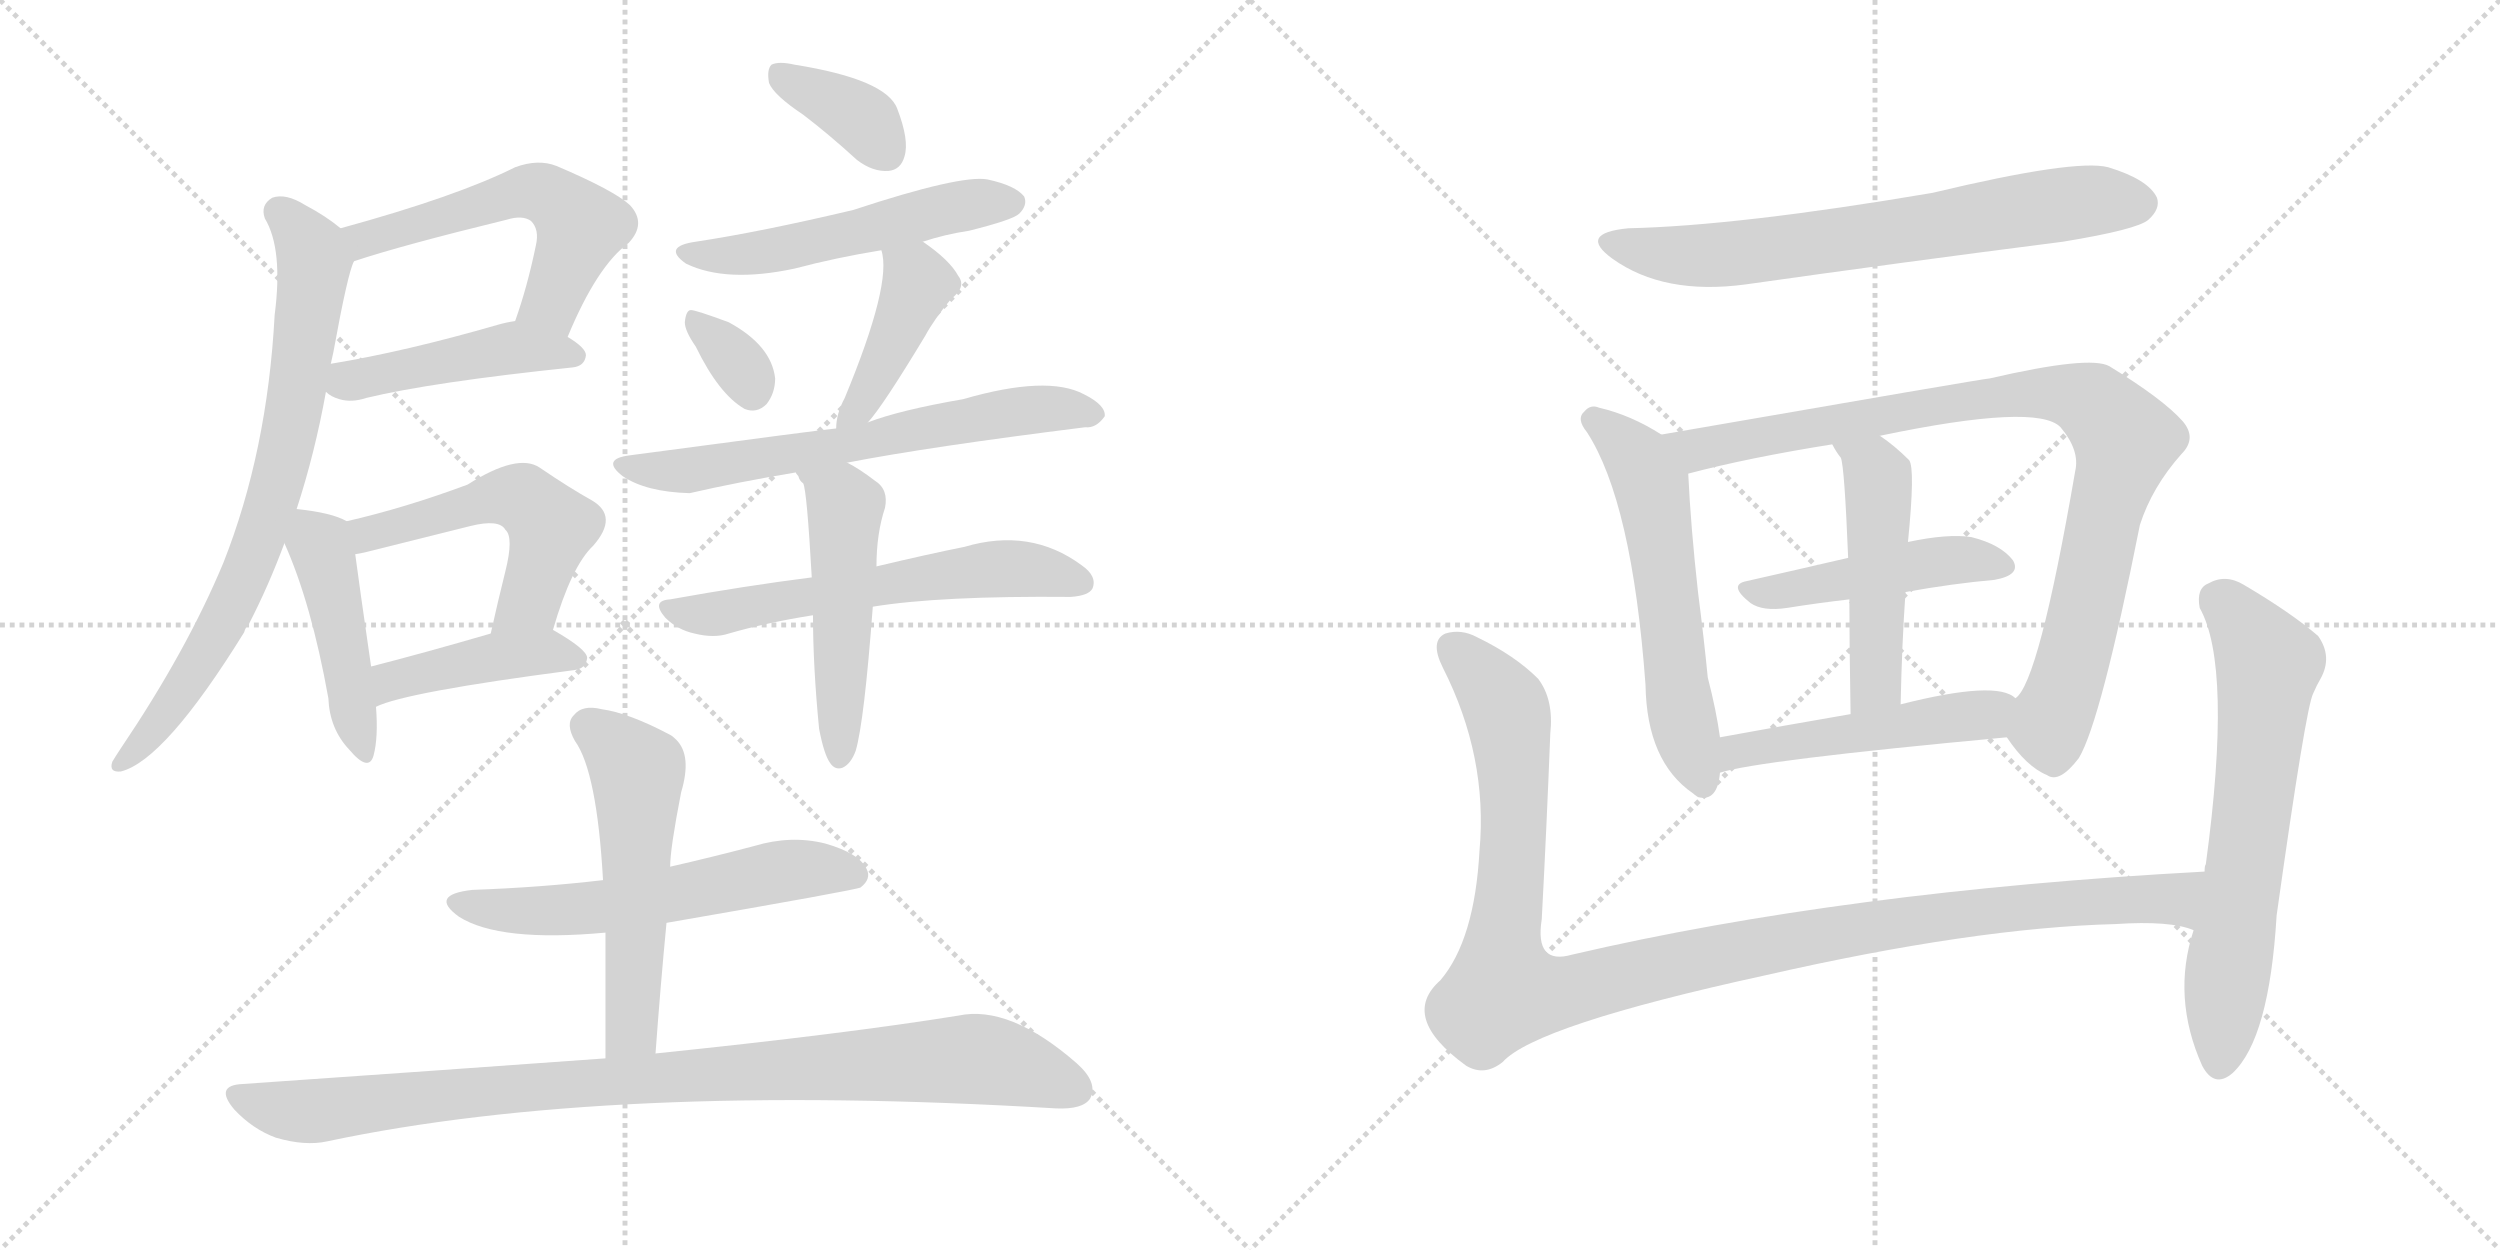<svg version="1.1" viewBox="0 0 2048 1024" xmlns="http://www.w3.org/2000/svg">
  <g stroke="lightgray" stroke-dasharray="1,1" stroke-width="1" transform="scale(4, 4)">
    <line x1="0" y1="0" x2="256" y2="256"></line>
    <line x1="256" y1="0" x2="0" y2="256"></line>
    <line x1="128" y1="0" x2="128" y2="256"></line>
    <line x1="0" y1="128" x2="256" y2="128"></line>
    <line x1="256" y1="0" x2="512" y2="256"></line>
    <line x1="512" y1="0" x2="256" y2="256"></line>
    <line x1="384" y1="0" x2="384" y2="256"></line>
    <line x1="256" y1="128" x2="512" y2="128"></line>
  </g>
<g transform="scale(1, -1) translate(0, -850)">
   <style type="text/css">
    @keyframes keyframes0 {
      from {
       stroke: black;
       stroke-dashoffset: 550;
       stroke-width: 128;
       }
       64% {
       animation-timing-function: step-end;
       stroke: black;
       stroke-dashoffset: 0;
       stroke-width: 128;
       }
       to {
       stroke: black;
       stroke-width: 1024;
       }
       }
       #make-me-a-hanzi-animation-0 {
         animation: keyframes0 0.698s both;
         animation-delay: 0s;
         animation-timing-function: linear;
       }
    @keyframes keyframes1 {
      from {
       stroke: black;
       stroke-dashoffset: 455;
       stroke-width: 128;
       }
       60% {
       animation-timing-function: step-end;
       stroke: black;
       stroke-dashoffset: 0;
       stroke-width: 128;
       }
       to {
       stroke: black;
       stroke-width: 1024;
       }
       }
       #make-me-a-hanzi-animation-1 {
         animation: keyframes1 0.62s both;
         animation-delay: 0.698s;
         animation-timing-function: linear;
       }
    @keyframes keyframes2 {
      from {
       stroke: black;
       stroke-dashoffset: 754;
       stroke-width: 128;
       }
       71% {
       animation-timing-function: step-end;
       stroke: black;
       stroke-dashoffset: 0;
       stroke-width: 128;
       }
       to {
       stroke: black;
       stroke-width: 1024;
       }
       }
       #make-me-a-hanzi-animation-2 {
         animation: keyframes2 0.864s both;
         animation-delay: 1.318s;
         animation-timing-function: linear;
       }
    @keyframes keyframes3 {
      from {
       stroke: black;
       stroke-dashoffset: 450;
       stroke-width: 128;
       }
       59% {
       animation-timing-function: step-end;
       stroke: black;
       stroke-dashoffset: 0;
       stroke-width: 128;
       }
       to {
       stroke: black;
       stroke-width: 1024;
       }
       }
       #make-me-a-hanzi-animation-3 {
         animation: keyframes3 0.616s both;
         animation-delay: 2.181s;
         animation-timing-function: linear;
       }
    @keyframes keyframes4 {
      from {
       stroke: black;
       stroke-dashoffset: 527;
       stroke-width: 128;
       }
       63% {
       animation-timing-function: step-end;
       stroke: black;
       stroke-dashoffset: 0;
       stroke-width: 128;
       }
       to {
       stroke: black;
       stroke-width: 1024;
       }
       }
       #make-me-a-hanzi-animation-4 {
         animation: keyframes4 0.679s both;
         animation-delay: 2.798s;
         animation-timing-function: linear;
       }
    @keyframes keyframes5 {
      from {
       stroke: black;
       stroke-dashoffset: 429;
       stroke-width: 128;
       }
       58% {
       animation-timing-function: step-end;
       stroke: black;
       stroke-dashoffset: 0;
       stroke-width: 128;
       }
       to {
       stroke: black;
       stroke-width: 1024;
       }
       }
       #make-me-a-hanzi-animation-5 {
         animation: keyframes5 0.599s both;
         animation-delay: 3.477s;
         animation-timing-function: linear;
       }
    @keyframes keyframes6 {
      from {
       stroke: black;
       stroke-dashoffset: 369;
       stroke-width: 128;
       }
       55% {
       animation-timing-function: step-end;
       stroke: black;
       stroke-dashoffset: 0;
       stroke-width: 128;
       }
       to {
       stroke: black;
       stroke-width: 1024;
       }
       }
       #make-me-a-hanzi-animation-6 {
         animation: keyframes6 0.55s both;
         animation-delay: 4.076s;
         animation-timing-function: linear;
       }
    @keyframes keyframes7 {
      from {
       stroke: black;
       stroke-dashoffset: 526;
       stroke-width: 128;
       }
       63% {
       animation-timing-function: step-end;
       stroke: black;
       stroke-dashoffset: 0;
       stroke-width: 128;
       }
       to {
       stroke: black;
       stroke-width: 1024;
       }
       }
       #make-me-a-hanzi-animation-7 {
         animation: keyframes7 0.678s both;
         animation-delay: 4.626s;
         animation-timing-function: linear;
       }
    @keyframes keyframes8 {
      from {
       stroke: black;
       stroke-dashoffset: 335;
       stroke-width: 128;
       }
       52% {
       animation-timing-function: step-end;
       stroke: black;
       stroke-dashoffset: 0;
       stroke-width: 128;
       }
       to {
       stroke: black;
       stroke-width: 1024;
       }
       }
       #make-me-a-hanzi-animation-8 {
         animation: keyframes8 0.523s both;
         animation-delay: 5.304s;
         animation-timing-function: linear;
       }
    @keyframes keyframes9 {
      from {
       stroke: black;
       stroke-dashoffset: 420;
       stroke-width: 128;
       }
       58% {
       animation-timing-function: step-end;
       stroke: black;
       stroke-dashoffset: 0;
       stroke-width: 128;
       }
       to {
       stroke: black;
       stroke-width: 1024;
       }
       }
       #make-me-a-hanzi-animation-9 {
         animation: keyframes9 0.592s both;
         animation-delay: 5.827s;
         animation-timing-function: linear;
       }
    @keyframes keyframes10 {
      from {
       stroke: black;
       stroke-dashoffset: 645;
       stroke-width: 128;
       }
       68% {
       animation-timing-function: step-end;
       stroke: black;
       stroke-dashoffset: 0;
       stroke-width: 128;
       }
       to {
       stroke: black;
       stroke-width: 1024;
       }
       }
       #make-me-a-hanzi-animation-10 {
         animation: keyframes10 0.775s both;
         animation-delay: 6.418s;
         animation-timing-function: linear;
       }
    @keyframes keyframes11 {
      from {
       stroke: black;
       stroke-dashoffset: 589;
       stroke-width: 128;
       }
       66% {
       animation-timing-function: step-end;
       stroke: black;
       stroke-dashoffset: 0;
       stroke-width: 128;
       }
       to {
       stroke: black;
       stroke-width: 1024;
       }
       }
       #make-me-a-hanzi-animation-11 {
         animation: keyframes11 0.729s both;
         animation-delay: 7.193s;
         animation-timing-function: linear;
       }
    @keyframes keyframes12 {
      from {
       stroke: black;
       stroke-dashoffset: 500;
       stroke-width: 128;
       }
       62% {
       animation-timing-function: step-end;
       stroke: black;
       stroke-dashoffset: 0;
       stroke-width: 128;
       }
       to {
       stroke: black;
       stroke-width: 1024;
       }
       }
       #make-me-a-hanzi-animation-12 {
         animation: keyframes12 0.657s both;
         animation-delay: 7.923s;
         animation-timing-function: linear;
       }
    @keyframes keyframes13 {
      from {
       stroke: black;
       stroke-dashoffset: 582;
       stroke-width: 128;
       }
       65% {
       animation-timing-function: step-end;
       stroke: black;
       stroke-dashoffset: 0;
       stroke-width: 128;
       }
       to {
       stroke: black;
       stroke-width: 1024;
       }
       }
       #make-me-a-hanzi-animation-13 {
         animation: keyframes13 0.724s both;
         animation-delay: 8.58s;
         animation-timing-function: linear;
       }
    @keyframes keyframes14 {
      from {
       stroke: black;
       stroke-dashoffset: 542;
       stroke-width: 128;
       }
       64% {
       animation-timing-function: step-end;
       stroke: black;
       stroke-dashoffset: 0;
       stroke-width: 128;
       }
       to {
       stroke: black;
       stroke-width: 1024;
       }
       }
       #make-me-a-hanzi-animation-14 {
         animation: keyframes14 0.691s both;
         animation-delay: 9.303s;
         animation-timing-function: linear;
       }
    @keyframes keyframes15 {
      from {
       stroke: black;
       stroke-dashoffset: 949;
       stroke-width: 128;
       }
       76% {
       animation-timing-function: step-end;
       stroke: black;
       stroke-dashoffset: 0;
       stroke-width: 128;
       }
       to {
       stroke: black;
       stroke-width: 1024;
       }
       }
       #make-me-a-hanzi-animation-15 {
         animation: keyframes15 1.022s both;
         animation-delay: 9.994s;
         animation-timing-function: linear;
       }
    @keyframes keyframes16 {
      from {
       stroke: black;
       stroke-dashoffset: 689;
       stroke-width: 128;
       }
       69% {
       animation-timing-function: step-end;
       stroke: black;
       stroke-dashoffset: 0;
       stroke-width: 128;
       }
       to {
       stroke: black;
       stroke-width: 1024;
       }
       }
       #make-me-a-hanzi-animation-16 {
         animation: keyframes16 0.811s both;
         animation-delay: 11.017s;
         animation-timing-function: linear;
       }
    @keyframes keyframes17 {
      from {
       stroke: black;
       stroke-dashoffset: 577;
       stroke-width: 128;
       }
       65% {
       animation-timing-function: step-end;
       stroke: black;
       stroke-dashoffset: 0;
       stroke-width: 128;
       }
       to {
       stroke: black;
       stroke-width: 1024;
       }
       }
       #make-me-a-hanzi-animation-17 {
         animation: keyframes17 0.72s both;
         animation-delay: 11.827s;
         animation-timing-function: linear;
       }
    @keyframes keyframes18 {
      from {
       stroke: black;
       stroke-dashoffset: 909;
       stroke-width: 128;
       }
       75% {
       animation-timing-function: step-end;
       stroke: black;
       stroke-dashoffset: 0;
       stroke-width: 128;
       }
       to {
       stroke: black;
       stroke-width: 1024;
       }
       }
       #make-me-a-hanzi-animation-18 {
         animation: keyframes18 0.99s both;
         animation-delay: 12.547s;
         animation-timing-function: linear;
       }
    @keyframes keyframes19 {
      from {
       stroke: black;
       stroke-dashoffset: 465;
       stroke-width: 128;
       }
       60% {
       animation-timing-function: step-end;
       stroke: black;
       stroke-dashoffset: 0;
       stroke-width: 128;
       }
       to {
       stroke: black;
       stroke-width: 1024;
       }
       }
       #make-me-a-hanzi-animation-19 {
         animation: keyframes19 0.628s both;
         animation-delay: 13.537s;
         animation-timing-function: linear;
       }
    @keyframes keyframes20 {
      from {
       stroke: black;
       stroke-dashoffset: 485;
       stroke-width: 128;
       }
       61% {
       animation-timing-function: step-end;
       stroke: black;
       stroke-dashoffset: 0;
       stroke-width: 128;
       }
       to {
       stroke: black;
       stroke-width: 1024;
       }
       }
       #make-me-a-hanzi-animation-20 {
         animation: keyframes20 0.645s both;
         animation-delay: 14.165s;
         animation-timing-function: linear;
       }
    @keyframes keyframes21 {
      from {
       stroke: black;
       stroke-dashoffset: 498;
       stroke-width: 128;
       }
       62% {
       animation-timing-function: step-end;
       stroke: black;
       stroke-dashoffset: 0;
       stroke-width: 128;
       }
       to {
       stroke: black;
       stroke-width: 1024;
       }
       }
       #make-me-a-hanzi-animation-21 {
         animation: keyframes21 0.655s both;
         animation-delay: 14.81s;
         animation-timing-function: linear;
       }
    @keyframes keyframes22 {
      from {
       stroke: black;
       stroke-dashoffset: 1129;
       stroke-width: 128;
       }
       79% {
       animation-timing-function: step-end;
       stroke: black;
       stroke-dashoffset: 0;
       stroke-width: 128;
       }
       to {
       stroke: black;
       stroke-width: 1024;
       }
       }
       #make-me-a-hanzi-animation-22 {
         animation: keyframes22 1.169s both;
         animation-delay: 15.465s;
         animation-timing-function: linear;
       }
    @keyframes keyframes23 {
      from {
       stroke: black;
       stroke-dashoffset: 653;
       stroke-width: 128;
       }
       68% {
       animation-timing-function: step-end;
       stroke: black;
       stroke-dashoffset: 0;
       stroke-width: 128;
       }
       to {
       stroke: black;
       stroke-width: 1024;
       }
       }
       #make-me-a-hanzi-animation-23 {
         animation: keyframes23 0.781s both;
         animation-delay: 16.634s;
         animation-timing-function: linear;
       }
</style>
<path d="M 465 574 Q 489 632 515 651 Q 530 667 516 682 Q 503 694 456 714 Q 441 720 422 713 Q 374 689 279 663 C 250 655 261 627 290 636 Q 329 649 415 670 Q 428 674 435 669 Q 442 662 439 649 Q 432 615 422 587 C 412 559 453 546 465 574 Z" fill="lightgray"></path> 
<path d="M 267 529 Q 271 525 278 523 Q 288 520 300 524 Q 354 537 469 549 Q 479 550 480 559 Q 480 565 465 574 L 422 587 Q 415 586 408 584 Q 332 562 271 552 C 241 547 242 546 267 529 Z" fill="lightgray"></path> 
<path d="M 243 433 Q 258 479 267 529 L 271 552 Q 272 556 273 561 Q 285 627 290 636 C 295 651 295 651 279 663 Q 267 673 250 682 Q 234 692 223 688 Q 213 682 217 671 Q 232 646 225 592 Q 219 480 183 389 Q 153 317 99 237 Q 95 231 92 226 Q 89 217 99 218 Q 135 227 200 332 Q 201 336 204 339 Q 220 370 233 405 L 243 433 Z" fill="lightgray"></path> 
<path d="M 284 423 Q 272 430 243 433 C 220 436 221 433 233 405 Q 255 356 269 278 Q 270 253 286 236 Q 302 217 306 231 Q 310 246 308 271 L 304 304 Q 294 373 291 396 C 288 421 288 421 284 423 Z" fill="lightgray"></path> 
<path d="M 453 334 Q 468 386 486 403 Q 507 427 485 440 Q 467 450 442 467 Q 424 479 383 453 Q 332 434 284 423 C 255 416 262 390 291 396 Q 298 397 309 400 Q 349 410 385 419 Q 409 425 414 416 Q 421 410 414 382 Q 408 358 402 331 C 395 302 444 305 453 334 Z" fill="lightgray"></path> 
<path d="M 308 271 Q 332 283 470 301 Q 480 302 481 311 Q 481 318 453 334 C 440 342 431 339 402 331 Q 347 315 304 304 C 275 297 280 259 308 271 Z" fill="lightgray"></path> 
<path d="M 658 756 Q 679 740 702 719 Q 715 709 728 710 Q 738 711 741 722 Q 745 735 735 761 Q 726 785 651 797 Q 638 800 632 797 Q 628 793 630 782 Q 634 772 658 756 Z" fill="lightgray"></path> 
<path d="M 756 652 Q 774 658 794 661 Q 830 670 835 675 Q 842 682 839 689 Q 832 698 809 703 Q 787 707 699 678 Q 623 660 570 652 Q 542 648 562 634 Q 595 618 651 630 Q 685 639 722 645 L 756 652 Z" fill="lightgray"></path> 
<path d="M 570 566 Q 589 527 610 515 Q 620 511 628 519 Q 635 528 635 540 Q 632 567 597 586 Q 570 596 566 596 Q 562 596 561 586 Q 561 579 570 566 Z" fill="lightgray"></path> 
<path d="M 711 504 Q 723 517 758 575 Q 765 588 779 605 Q 792 615 785 624 Q 778 637 756 652 C 731 669 715 674 722 645 Q 731 618 692 524 Q 685 511 685 499 C 683 471 692 481 711 504 Z" fill="lightgray"></path> 
<path d="M 694 471 Q 761 484 889 500 Q 898 499 905 509 Q 906 518 888 527 Q 858 543 789 523 Q 737 514 711 504 L 685 499 Q 681 499 516 477 Q 492 474 510 460 Q 529 447 565 446 Q 604 455 652 463 L 694 471 Z" fill="lightgray"></path> 
<path d="M 715 353 Q 770 362 877 361 Q 892 362 895 368 Q 899 378 886 387 Q 844 418 790 402 Q 760 396 718 386 L 665 377 Q 610 370 549 359 Q 533 358 545 344 Q 555 334 569 331 Q 585 327 597 331 Q 628 340 666 346 L 715 353 Z" fill="lightgray"></path> 
<path d="M 671 253 Q 675 232 680 225 Q 684 219 690 221 Q 697 224 701 235 Q 708 259 715 353 L 718 386 Q 718 413 725 434 Q 728 449 717 456 Q 704 466 694 471 C 668 486 637 489 652 463 Q 652 462 654 460 Q 655 456 658 454 Q 661 448 665 377 L 666 346 Q 666 304 671 253 Z" fill="lightgray"></path> 
<path d="M 546 94 Q 702 121 705 123 Q 714 130 710 138 Q 704 151 676 159 Q 648 166 618 157 Q 584 148 549 140 L 494 129 Q 443 123 387 121 Q 351 117 376 99 Q 409 78 496 86 L 546 94 Z" fill="lightgray"></path> 
<path d="M 537 -13 Q 541 42 546 94 L 549 140 Q 549 155 558 201 Q 567 231 554 244 Q 551 247 549 248 Q 515 266 493 269 Q 477 273 470 264 Q 463 257 471 243 Q 489 218 494 129 L 496 86 Q 496 37 496 -17 C 496 -47 535 -43 537 -13 Z" fill="lightgray"></path> 
<path d="M 496 -17 Q 358 -27 199 -38 Q 175 -39 192 -59 Q 207 -75 226 -82 Q 250 -89 268 -85 Q 499 -36 865 -58 Q 887 -59 893 -50 Q 900 -37 882 -21 Q 827 27 785 18 Q 692 3 537 -13 L 496 -17 Z" fill="lightgray"></path> 
<path d="M 1334 663 Q 1292 659 1321 638 Q 1363 608 1430 617 Q 1557 635 1690 652 Q 1751 662 1760 670 Q 1770 679 1767 688 Q 1760 703 1727 713 Q 1700 720 1583 692 Q 1424 665 1334 663 Z" fill="lightgray"></path> 
<path d="M 1361 494 Q 1336 510 1310 516 Q 1303 519 1298 513 Q 1291 507 1300 496 Q 1337 439 1348 289 Q 1349 226 1387 200 Q 1388 199 1391 197 Q 1407 193 1409 217 L 1409 246 Q 1406 268 1399 295 Q 1396 326 1391 365 Q 1385 419 1383 462 C 1382 481 1382 481 1361 494 Z" fill="lightgray"></path> 
<path d="M 1644 246 Q 1660 222 1677 215 Q 1687 208 1703 229 Q 1721 259 1753 420 Q 1763 451 1787 478 Q 1800 491 1788 505 Q 1772 523 1728 550 Q 1712 559 1630 540 Q 1626 540 1361 494 C 1331 489 1354 455 1383 462 Q 1432 475 1501 486 L 1540 493 Q 1669 520 1688 500 Q 1704 481 1700 464 Q 1670 290 1651 278 C 1637 255 1637 255 1644 246 Z" fill="lightgray"></path> 
<path d="M 1561 365 Q 1600 372 1634 375 Q 1656 379 1649 391 Q 1639 404 1615 410 Q 1596 413 1563 406 L 1514 393 Q 1471 383 1431 374 Q 1415 371 1434 356 Q 1444 349 1464 352 Q 1489 356 1515 359 L 1561 365 Z" fill="lightgray"></path> 
<path d="M 1563 406 Q 1569 466 1564 473 Q 1552 485 1540 493 C 1516 510 1486 512 1501 486 Q 1504 480 1508 475 Q 1511 468 1514 393 L 1515 359 Q 1515 322 1516 265 C 1517 235 1556 243 1557 273 Q 1558 322 1561 365 L 1563 406 Z" fill="lightgray"></path> 
<path d="M 1409 217 Q 1439 227 1644 246 C 1674 249 1677 263 1651 278 Q 1636 293 1557 273 L 1516 265 Q 1458 255 1409 246 C 1379 241 1380 209 1409 217 Z" fill="lightgray"></path> 
<path d="M 1806 136 Q 1511 120 1288 68 Q 1257 59 1263 97 Q 1267 172 1270 249 Q 1273 277 1260 294 Q 1241 313 1210 328 Q 1197 335 1184 331 Q 1171 325 1182 303 Q 1219 230 1212 153 Q 1208 80 1180 47 Q 1146 17 1201 -23 Q 1216 -32 1231 -20 Q 1258 10 1446 51 Q 1617 90 1733 93 Q 1778 96 1797 88 C 1826 82 1836 138 1806 136 Z" fill="lightgray"></path> 
<path d="M 1797 88 Q 1779 33 1804 -23 Q 1814 -42 1829 -29 Q 1859 -1 1865 100 Q 1889 271 1895 282 Q 1898 289 1901 294 Q 1911 312 1899 329 Q 1877 348 1838 371 Q 1823 380 1809 372 Q 1799 368 1802 352 Q 1829 304 1807 142 Q 1806 141 1806 136 L 1797 88 Z" fill="lightgray"></path> 
      <clipPath id="make-me-a-hanzi-clip-0">
      <path d="M 465 574 Q 489 632 515 651 Q 530 667 516 682 Q 503 694 456 714 Q 441 720 422 713 Q 374 689 279 663 C 250 655 261 627 290 636 Q 329 649 415 670 Q 428 674 435 669 Q 442 662 439 649 Q 432 615 422 587 C 412 559 453 546 465 574 Z" fill="lightgray"></path>
      </clipPath>
      <path clip-path="url(#make-me-a-hanzi-clip-0)" d="M 292 645 L 300 654 L 359 673 L 426 693 L 445 692 L 476 662 L 450 601 L 431 590 " fill="none" id="make-me-a-hanzi-animation-0" stroke-dasharray="422 844" stroke-linecap="round"></path>

      <clipPath id="make-me-a-hanzi-clip-1">
      <path d="M 267 529 Q 271 525 278 523 Q 288 520 300 524 Q 354 537 469 549 Q 479 550 480 559 Q 480 565 465 574 L 422 587 Q 415 586 408 584 Q 332 562 271 552 C 241 547 242 546 267 529 Z" fill="lightgray"></path>
      </clipPath>
      <path clip-path="url(#make-me-a-hanzi-clip-1)" d="M 276 533 L 405 563 L 471 558 " fill="none" id="make-me-a-hanzi-animation-1" stroke-dasharray="327 654" stroke-linecap="round"></path>

      <clipPath id="make-me-a-hanzi-clip-2">
      <path d="M 243 433 Q 258 479 267 529 L 271 552 Q 272 556 273 561 Q 285 627 290 636 C 295 651 295 651 279 663 Q 267 673 250 682 Q 234 692 223 688 Q 213 682 217 671 Q 232 646 225 592 Q 219 480 183 389 Q 153 317 99 237 Q 95 231 92 226 Q 89 217 99 218 Q 135 227 200 332 Q 201 336 204 339 Q 220 370 233 405 L 243 433 Z" fill="lightgray"></path>
      </clipPath>
      <path clip-path="url(#make-me-a-hanzi-clip-2)" d="M 229 676 L 251 651 L 257 633 L 229 459 L 179 331 L 128 255 L 100 226 " fill="none" id="make-me-a-hanzi-animation-2" stroke-dasharray="626 1252" stroke-linecap="round"></path>

      <clipPath id="make-me-a-hanzi-clip-3">
      <path d="M 284 423 Q 272 430 243 433 C 220 436 221 433 233 405 Q 255 356 269 278 Q 270 253 286 236 Q 302 217 306 231 Q 310 246 308 271 L 304 304 Q 294 373 291 396 C 288 421 288 421 284 423 Z" fill="lightgray"></path>
      </clipPath>
      <path clip-path="url(#make-me-a-hanzi-clip-3)" d="M 250 422 L 267 388 L 296 235 " fill="none" id="make-me-a-hanzi-animation-3" stroke-dasharray="322 644" stroke-linecap="round"></path>

      <clipPath id="make-me-a-hanzi-clip-4">
      <path d="M 453 334 Q 468 386 486 403 Q 507 427 485 440 Q 467 450 442 467 Q 424 479 383 453 Q 332 434 284 423 C 255 416 262 390 291 396 Q 298 397 309 400 Q 349 410 385 419 Q 409 425 414 416 Q 421 410 414 382 Q 408 358 402 331 C 395 302 444 305 453 334 Z" fill="lightgray"></path>
      </clipPath>
      <path clip-path="url(#make-me-a-hanzi-clip-4)" d="M 292 418 L 302 412 L 401 442 L 432 439 L 452 418 L 432 356 L 408 337 " fill="none" id="make-me-a-hanzi-animation-4" stroke-dasharray="399 798" stroke-linecap="round"></path>

      <clipPath id="make-me-a-hanzi-clip-5">
      <path d="M 308 271 Q 332 283 470 301 Q 480 302 481 311 Q 481 318 453 334 C 440 342 431 339 402 331 Q 347 315 304 304 C 275 297 280 259 308 271 Z" fill="lightgray"></path>
      </clipPath>
      <path clip-path="url(#make-me-a-hanzi-clip-5)" d="M 309 277 L 321 292 L 384 308 L 448 316 L 472 310 " fill="none" id="make-me-a-hanzi-animation-5" stroke-dasharray="301 602" stroke-linecap="round"></path>

      <clipPath id="make-me-a-hanzi-clip-6">
      <path d="M 658 756 Q 679 740 702 719 Q 715 709 728 710 Q 738 711 741 722 Q 745 735 735 761 Q 726 785 651 797 Q 638 800 632 797 Q 628 793 630 782 Q 634 772 658 756 Z" fill="lightgray"></path>
      </clipPath>
      <path clip-path="url(#make-me-a-hanzi-clip-6)" d="M 638 789 L 703 755 L 727 724 " fill="none" id="make-me-a-hanzi-animation-6" stroke-dasharray="241 482" stroke-linecap="round"></path>

      <clipPath id="make-me-a-hanzi-clip-7">
      <path d="M 756 652 Q 774 658 794 661 Q 830 670 835 675 Q 842 682 839 689 Q 832 698 809 703 Q 787 707 699 678 Q 623 660 570 652 Q 542 648 562 634 Q 595 618 651 630 Q 685 639 722 645 L 756 652 Z" fill="lightgray"></path>
      </clipPath>
      <path clip-path="url(#make-me-a-hanzi-clip-7)" d="M 564 644 L 623 642 L 781 680 L 829 684 " fill="none" id="make-me-a-hanzi-animation-7" stroke-dasharray="398 796" stroke-linecap="round"></path>

      <clipPath id="make-me-a-hanzi-clip-8">
      <path d="M 570 566 Q 589 527 610 515 Q 620 511 628 519 Q 635 528 635 540 Q 632 567 597 586 Q 570 596 566 596 Q 562 596 561 586 Q 561 579 570 566 Z" fill="lightgray"></path>
      </clipPath>
      <path clip-path="url(#make-me-a-hanzi-clip-8)" d="M 567 589 L 603 555 L 616 529 " fill="none" id="make-me-a-hanzi-animation-8" stroke-dasharray="207 414" stroke-linecap="round"></path>

      <clipPath id="make-me-a-hanzi-clip-9">
      <path d="M 711 504 Q 723 517 758 575 Q 765 588 779 605 Q 792 615 785 624 Q 778 637 756 652 C 731 669 715 674 722 645 Q 731 618 692 524 Q 685 511 685 499 C 683 471 692 481 711 504 Z" fill="lightgray"></path>
      </clipPath>
      <path clip-path="url(#make-me-a-hanzi-clip-9)" d="M 728 642 L 752 618 L 719 544 L 691 504 " fill="none" id="make-me-a-hanzi-animation-9" stroke-dasharray="292 584" stroke-linecap="round"></path>

      <clipPath id="make-me-a-hanzi-clip-10">
      <path d="M 694 471 Q 761 484 889 500 Q 898 499 905 509 Q 906 518 888 527 Q 858 543 789 523 Q 737 514 711 504 L 685 499 Q 681 499 516 477 Q 492 474 510 460 Q 529 447 565 446 Q 604 455 652 463 L 694 471 Z" fill="lightgray"></path>
      </clipPath>
      <path clip-path="url(#make-me-a-hanzi-clip-10)" d="M 511 469 L 568 465 L 820 511 L 896 511 " fill="none" id="make-me-a-hanzi-animation-10" stroke-dasharray="517 1034" stroke-linecap="round"></path>

      <clipPath id="make-me-a-hanzi-clip-11">
      <path d="M 715 353 Q 770 362 877 361 Q 892 362 895 368 Q 899 378 886 387 Q 844 418 790 402 Q 760 396 718 386 L 665 377 Q 610 370 549 359 Q 533 358 545 344 Q 555 334 569 331 Q 585 327 597 331 Q 628 340 666 346 L 715 353 Z" fill="lightgray"></path>
      </clipPath>
      <path clip-path="url(#make-me-a-hanzi-clip-11)" d="M 557 349 L 588 347 L 803 383 L 838 384 L 886 373 " fill="none" id="make-me-a-hanzi-animation-11" stroke-dasharray="461 922" stroke-linecap="round"></path>

      <clipPath id="make-me-a-hanzi-clip-12">
      <path d="M 671 253 Q 675 232 680 225 Q 684 219 690 221 Q 697 224 701 235 Q 708 259 715 353 L 718 386 Q 718 413 725 434 Q 728 449 717 456 Q 704 466 694 471 C 668 486 637 489 652 463 Q 652 462 654 460 Q 655 456 658 454 Q 661 448 665 377 L 666 346 Q 666 304 671 253 Z" fill="lightgray"></path>
      </clipPath>
      <path clip-path="url(#make-me-a-hanzi-clip-12)" d="M 661 460 L 692 434 L 688 230 " fill="none" id="make-me-a-hanzi-animation-12" stroke-dasharray="372 744" stroke-linecap="round"></path>

      <clipPath id="make-me-a-hanzi-clip-13">
      <path d="M 546 94 Q 702 121 705 123 Q 714 130 710 138 Q 704 151 676 159 Q 648 166 618 157 Q 584 148 549 140 L 494 129 Q 443 123 387 121 Q 351 117 376 99 Q 409 78 496 86 L 546 94 Z" fill="lightgray"></path>
      </clipPath>
      <path clip-path="url(#make-me-a-hanzi-clip-13)" d="M 379 111 L 432 103 L 484 105 L 654 138 L 701 133 " fill="none" id="make-me-a-hanzi-animation-13" stroke-dasharray="454 908" stroke-linecap="round"></path>

      <clipPath id="make-me-a-hanzi-clip-14">
      <path d="M 537 -13 Q 541 42 546 94 L 549 140 Q 549 155 558 201 Q 567 231 554 244 Q 551 247 549 248 Q 515 266 493 269 Q 477 273 470 264 Q 463 257 471 243 Q 489 218 494 129 L 496 86 Q 496 37 496 -17 C 496 -47 535 -43 537 -13 Z" fill="lightgray"></path>
      </clipPath>
      <path clip-path="url(#make-me-a-hanzi-clip-14)" d="M 482 254 L 522 217 L 518 12 L 502 -9 " fill="none" id="make-me-a-hanzi-animation-14" stroke-dasharray="414 828" stroke-linecap="round"></path>

      <clipPath id="make-me-a-hanzi-clip-15">
      <path d="M 496 -17 Q 358 -27 199 -38 Q 175 -39 192 -59 Q 207 -75 226 -82 Q 250 -89 268 -85 Q 499 -36 865 -58 Q 887 -59 893 -50 Q 900 -37 882 -21 Q 827 27 785 18 Q 692 3 537 -13 L 496 -17 Z" fill="lightgray"></path>
      </clipPath>
      <path clip-path="url(#make-me-a-hanzi-clip-15)" d="M 195 -48 L 250 -61 L 549 -31 L 795 -18 L 829 -23 L 881 -42 " fill="none" id="make-me-a-hanzi-animation-15" stroke-dasharray="821 1642" stroke-linecap="round"></path>

      <clipPath id="make-me-a-hanzi-clip-16">
      <path d="M 1334 663 Q 1292 659 1321 638 Q 1363 608 1430 617 Q 1557 635 1690 652 Q 1751 662 1760 670 Q 1770 679 1767 688 Q 1760 703 1727 713 Q 1700 720 1583 692 Q 1424 665 1334 663 Z" fill="lightgray"></path>
      </clipPath>
      <path clip-path="url(#make-me-a-hanzi-clip-16)" d="M 1324 652 L 1348 644 L 1402 640 L 1688 683 L 1752 684 " fill="none" id="make-me-a-hanzi-animation-16" stroke-dasharray="561 1122" stroke-linecap="round"></path>

      <clipPath id="make-me-a-hanzi-clip-17">
      <path d="M 1361 494 Q 1336 510 1310 516 Q 1303 519 1298 513 Q 1291 507 1300 496 Q 1337 439 1348 289 Q 1349 226 1387 200 Q 1388 199 1391 197 Q 1407 193 1409 217 L 1409 246 Q 1406 268 1399 295 Q 1396 326 1391 365 Q 1385 419 1383 462 C 1382 481 1382 481 1361 494 Z" fill="lightgray"></path>
      </clipPath>
      <path clip-path="url(#make-me-a-hanzi-clip-17)" d="M 1306 505 L 1341 475 L 1353 452 L 1379 256 L 1395 207 " fill="none" id="make-me-a-hanzi-animation-17" stroke-dasharray="449 898" stroke-linecap="round"></path>

      <clipPath id="make-me-a-hanzi-clip-18">
      <path d="M 1644 246 Q 1660 222 1677 215 Q 1687 208 1703 229 Q 1721 259 1753 420 Q 1763 451 1787 478 Q 1800 491 1788 505 Q 1772 523 1728 550 Q 1712 559 1630 540 Q 1626 540 1361 494 C 1331 489 1354 455 1383 462 Q 1432 475 1501 486 L 1540 493 Q 1669 520 1688 500 Q 1704 481 1700 464 Q 1670 290 1651 278 C 1637 255 1637 255 1644 246 Z" fill="lightgray"></path>
      </clipPath>
      <path clip-path="url(#make-me-a-hanzi-clip-18)" d="M 1375 496 L 1390 482 L 1644 527 L 1683 528 L 1715 520 L 1741 485 L 1700 314 L 1679 255 L 1683 235 " fill="none" id="make-me-a-hanzi-animation-18" stroke-dasharray="781 1562" stroke-linecap="round"></path>

      <clipPath id="make-me-a-hanzi-clip-19">
      <path d="M 1561 365 Q 1600 372 1634 375 Q 1656 379 1649 391 Q 1639 404 1615 410 Q 1596 413 1563 406 L 1514 393 Q 1471 383 1431 374 Q 1415 371 1434 356 Q 1444 349 1464 352 Q 1489 356 1515 359 L 1561 365 Z" fill="lightgray"></path>
      </clipPath>
      <path clip-path="url(#make-me-a-hanzi-clip-19)" d="M 1432 365 L 1588 390 L 1617 392 L 1638 386 " fill="none" id="make-me-a-hanzi-animation-19" stroke-dasharray="337 674" stroke-linecap="round"></path>

      <clipPath id="make-me-a-hanzi-clip-20">
      <path d="M 1563 406 Q 1569 466 1564 473 Q 1552 485 1540 493 C 1516 510 1486 512 1501 486 Q 1504 480 1508 475 Q 1511 468 1514 393 L 1515 359 Q 1515 322 1516 265 C 1517 235 1556 243 1557 273 Q 1558 322 1561 365 L 1563 406 Z" fill="lightgray"></path>
      </clipPath>
      <path clip-path="url(#make-me-a-hanzi-clip-20)" d="M 1508 483 L 1534 467 L 1539 453 L 1537 298 L 1521 274 " fill="none" id="make-me-a-hanzi-animation-20" stroke-dasharray="357 714" stroke-linecap="round"></path>

      <clipPath id="make-me-a-hanzi-clip-21">
      <path d="M 1409 217 Q 1439 227 1644 246 C 1674 249 1677 263 1651 278 Q 1636 293 1557 273 L 1516 265 Q 1458 255 1409 246 C 1379 241 1380 209 1409 217 Z" fill="lightgray"></path>
      </clipPath>
      <path clip-path="url(#make-me-a-hanzi-clip-21)" d="M 1410 224 L 1447 240 L 1626 263 L 1644 274 " fill="none" id="make-me-a-hanzi-animation-21" stroke-dasharray="370 740" stroke-linecap="round"></path>

      <clipPath id="make-me-a-hanzi-clip-22">
      <path d="M 1806 136 Q 1511 120 1288 68 Q 1257 59 1263 97 Q 1267 172 1270 249 Q 1273 277 1260 294 Q 1241 313 1210 328 Q 1197 335 1184 331 Q 1171 325 1182 303 Q 1219 230 1212 153 Q 1208 80 1180 47 Q 1146 17 1201 -23 Q 1216 -32 1231 -20 Q 1258 10 1446 51 Q 1617 90 1733 93 Q 1778 96 1797 88 C 1826 82 1836 138 1806 136 Z" fill="lightgray"></path>
      </clipPath>
      <path clip-path="url(#make-me-a-hanzi-clip-22)" d="M 1192 318 L 1235 266 L 1241 181 L 1230 62 L 1232 42 L 1246 36 L 1275 36 L 1397 66 L 1563 96 L 1694 111 L 1780 114 L 1797 131 " fill="none" id="make-me-a-hanzi-animation-22" stroke-dasharray="1001 2002" stroke-linecap="round"></path>

      <clipPath id="make-me-a-hanzi-clip-23">
      <path d="M 1797 88 Q 1779 33 1804 -23 Q 1814 -42 1829 -29 Q 1859 -1 1865 100 Q 1889 271 1895 282 Q 1898 289 1901 294 Q 1911 312 1899 329 Q 1877 348 1838 371 Q 1823 380 1809 372 Q 1799 368 1802 352 Q 1829 304 1807 142 Q 1806 141 1806 136 L 1797 88 Z" fill="lightgray"></path>
      </clipPath>
      <path clip-path="url(#make-me-a-hanzi-clip-23)" d="M 1816 358 L 1833 346 L 1859 306 L 1818 -20 " fill="none" id="make-me-a-hanzi-animation-23" stroke-dasharray="525 1050" stroke-linecap="round"></path>

</g>
</svg>
